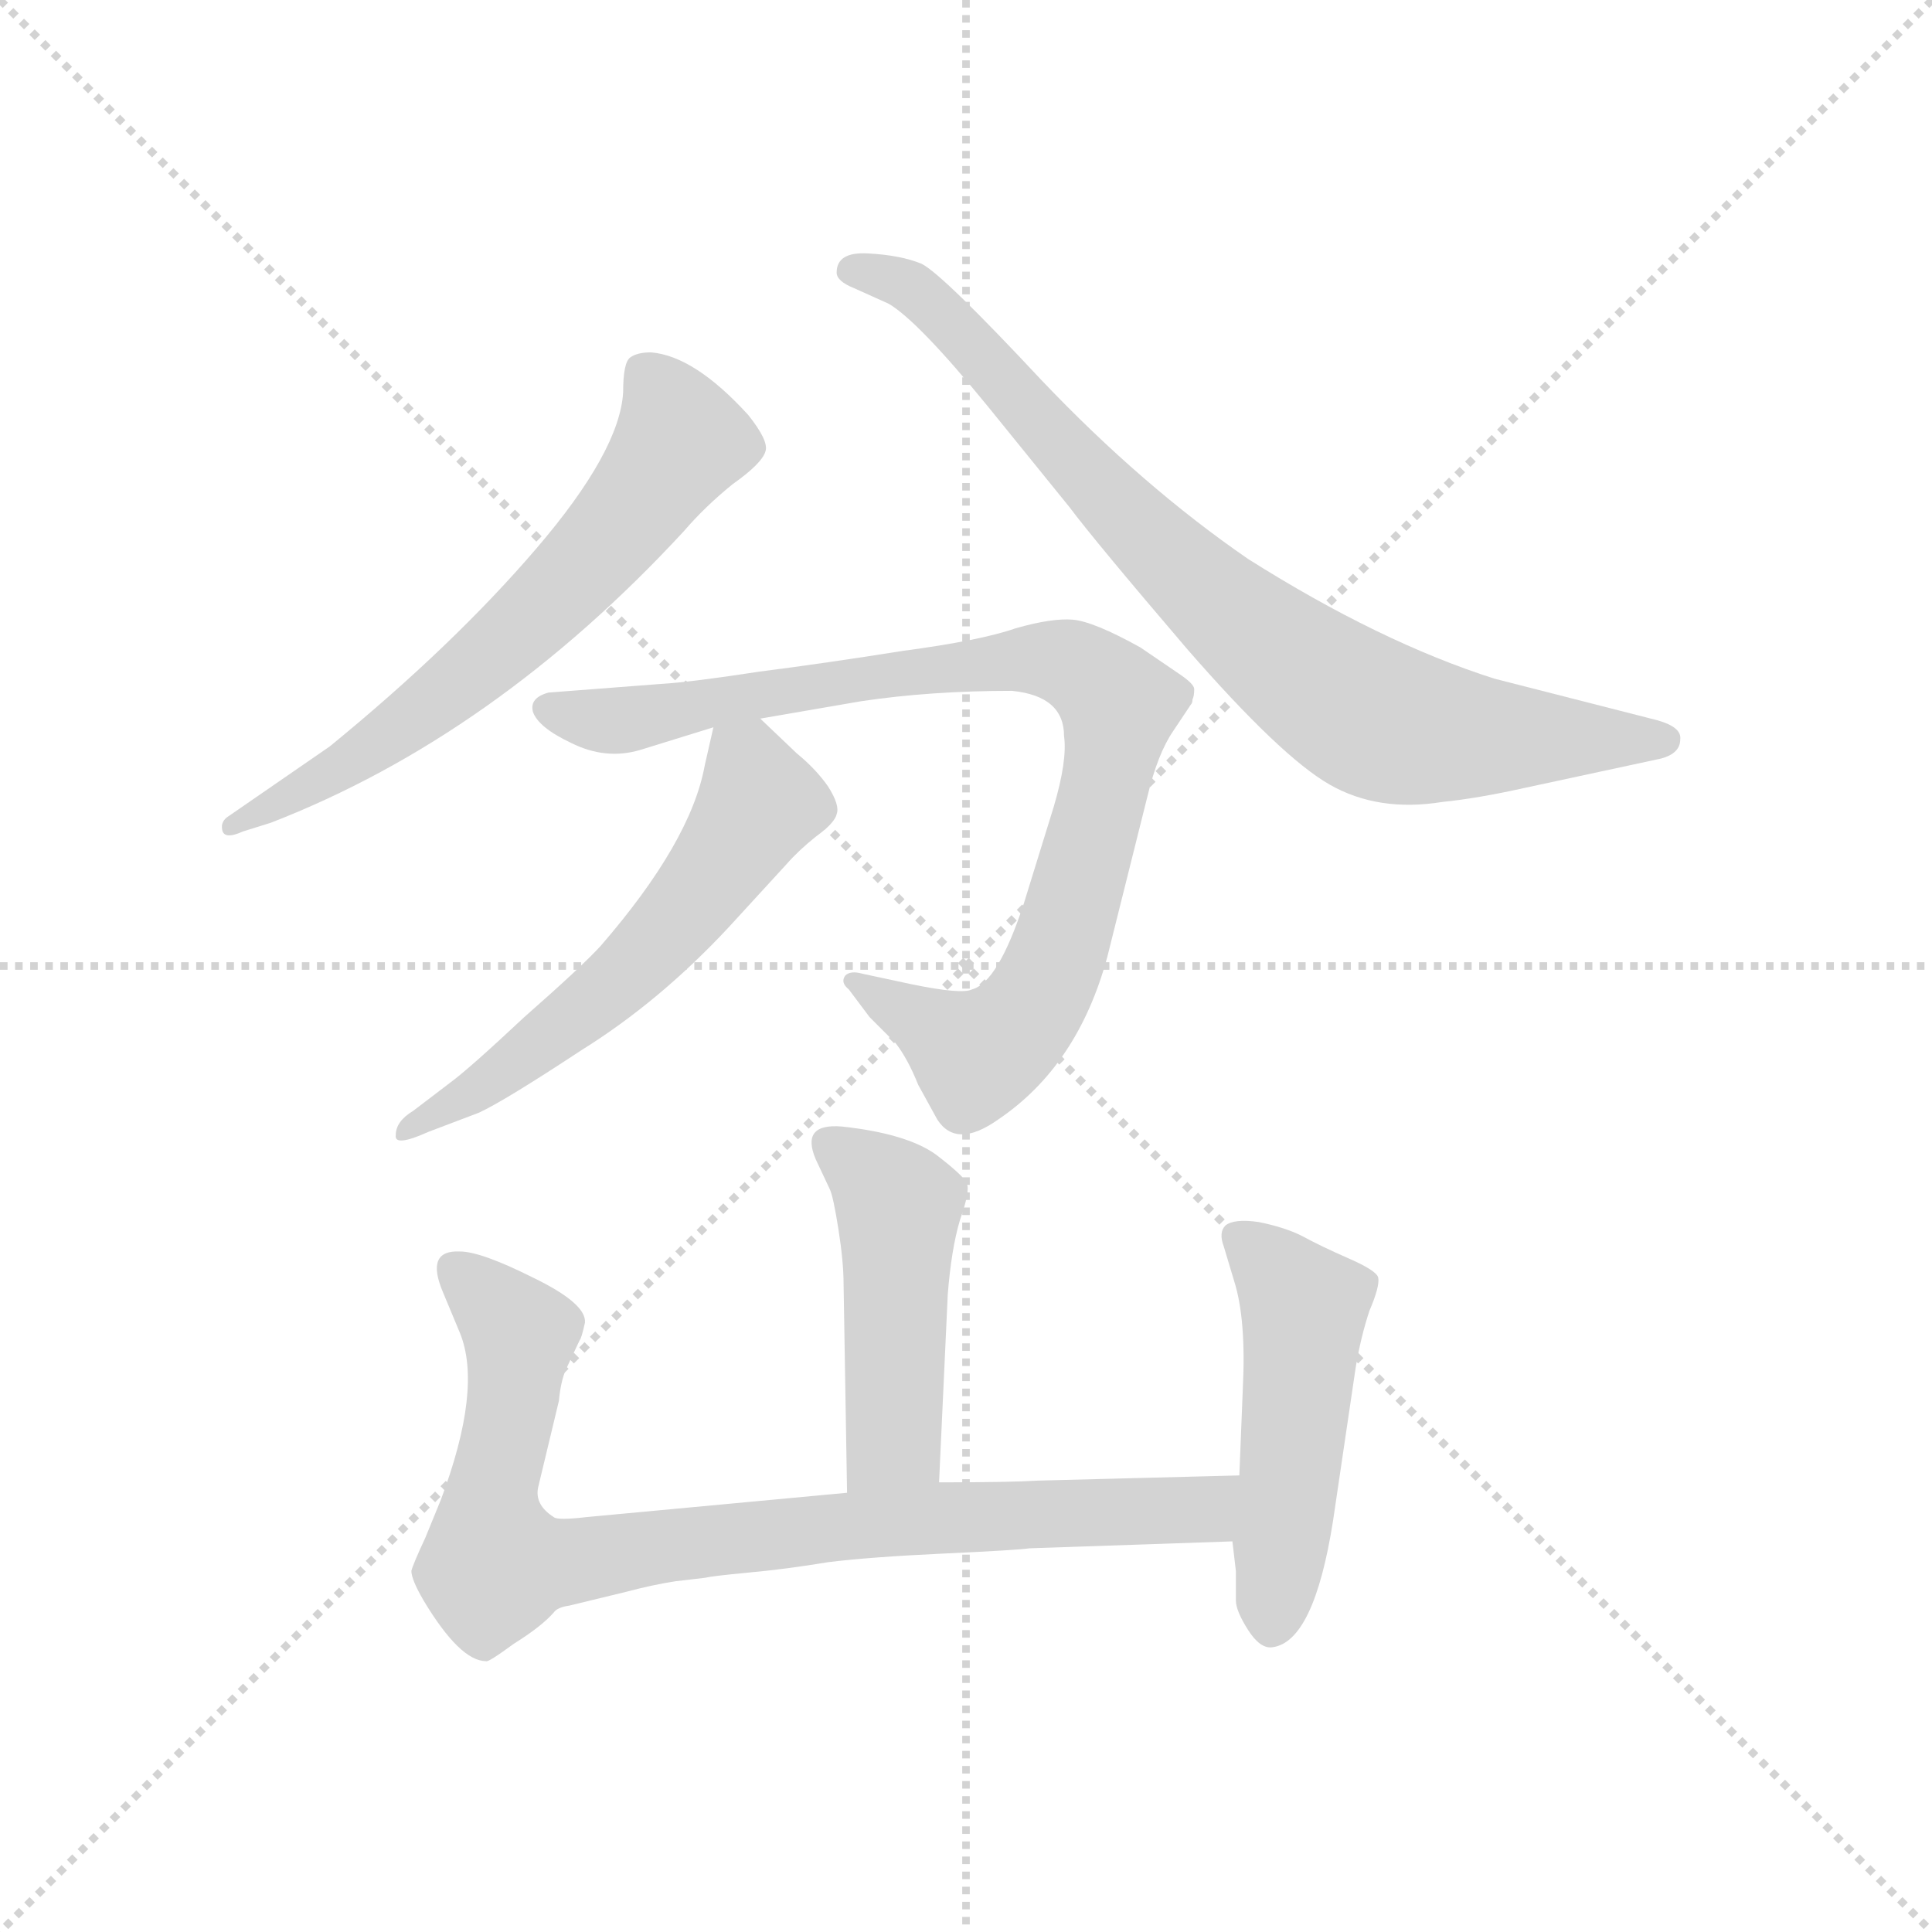 <svg version="1.1" viewBox="0 0 1024 1024" xmlns="http://www.w3.org/2000/svg">
  <g stroke="lightgray" stroke-dasharray="1,1" stroke-width="1" transform="scale(4, 4)">
    <line x1="0" y1="0" x2="256" y2="256"></line>
    <line x1="256" y1="0" x2="0" y2="256"></line>
    <line x1="128" y1="0" x2="128" y2="256"></line>
    <line x1="0" y1="128" x2="256" y2="128"></line>
  </g>
  <g transform="scale(0.92, -0.92) translate(60, -830)">
    <style type="text/css">
      
        @keyframes keyframes0 {
          from {
            stroke: blue;
            stroke-dashoffset: 646;
            stroke-width: 128;
          }
          68% {
            animation-timing-function: step-end;
            stroke: blue;
            stroke-dashoffset: 0;
            stroke-width: 128;
          }
          to {
            stroke: black;
            stroke-width: 1024;
          }
        }
        #make-me-a-hanzi-animation-0 {
          animation: keyframes0 0.776s both;
          animation-delay: 0s;
          animation-timing-function: linear;
        }
      
        @keyframes keyframes1 {
          from {
            stroke: blue;
            stroke-dashoffset: 824;
            stroke-width: 128;
          }
          73% {
            animation-timing-function: step-end;
            stroke: blue;
            stroke-dashoffset: 0;
            stroke-width: 128;
          }
          to {
            stroke: black;
            stroke-width: 1024;
          }
        }
        #make-me-a-hanzi-animation-1 {
          animation: keyframes1 0.921s both;
          animation-delay: 0.776s;
          animation-timing-function: linear;
        }
      
        @keyframes keyframes2 {
          from {
            stroke: blue;
            stroke-dashoffset: 902;
            stroke-width: 128;
          }
          75% {
            animation-timing-function: step-end;
            stroke: blue;
            stroke-dashoffset: 0;
            stroke-width: 128;
          }
          to {
            stroke: black;
            stroke-width: 1024;
          }
        }
        #make-me-a-hanzi-animation-2 {
          animation: keyframes2 0.984s both;
          animation-delay: 1.696s;
          animation-timing-function: linear;
        }
      
        @keyframes keyframes3 {
          from {
            stroke: blue;
            stroke-dashoffset: 579;
            stroke-width: 128;
          }
          65% {
            animation-timing-function: step-end;
            stroke: blue;
            stroke-dashoffset: 0;
            stroke-width: 128;
          }
          to {
            stroke: black;
            stroke-width: 1024;
          }
        }
        #make-me-a-hanzi-animation-3 {
          animation: keyframes3 0.721s both;
          animation-delay: 2.68s;
          animation-timing-function: linear;
        }
      
        @keyframes keyframes4 {
          from {
            stroke: blue;
            stroke-dashoffset: 473;
            stroke-width: 128;
          }
          61% {
            animation-timing-function: step-end;
            stroke: blue;
            stroke-dashoffset: 0;
            stroke-width: 128;
          }
          to {
            stroke: black;
            stroke-width: 1024;
          }
        }
        #make-me-a-hanzi-animation-4 {
          animation: keyframes4 0.635s both;
          animation-delay: 3.402s;
          animation-timing-function: linear;
        }
      
        @keyframes keyframes5 {
          from {
            stroke: blue;
            stroke-dashoffset: 867;
            stroke-width: 128;
          }
          74% {
            animation-timing-function: step-end;
            stroke: blue;
            stroke-dashoffset: 0;
            stroke-width: 128;
          }
          to {
            stroke: black;
            stroke-width: 1024;
          }
        }
        #make-me-a-hanzi-animation-5 {
          animation: keyframes5 0.956s both;
          animation-delay: 4.036s;
          animation-timing-function: linear;
        }
      
        @keyframes keyframes6 {
          from {
            stroke: blue;
            stroke-dashoffset: 497;
            stroke-width: 128;
          }
          62% {
            animation-timing-function: step-end;
            stroke: blue;
            stroke-dashoffset: 0;
            stroke-width: 128;
          }
          to {
            stroke: black;
            stroke-width: 1024;
          }
        }
        #make-me-a-hanzi-animation-6 {
          animation: keyframes6 0.654s both;
          animation-delay: 4.992s;
          animation-timing-function: linear;
        }
      
    </style>
    
      <path d="M 130 400 L 72 360 Q 67 357 68 352 Q 69 346 80 351 L 96 356 Q 225 406 334 524 Q 346 538 362 551 Q 379 563 381 570 Q 383 576 371 591 Q 340 625 315 627 Q 307 627 303 624 Q 299 621 299 604 Q 297 570 249 514 Q 201 458 130 400 Z" fill="lightgray"></path>
    
      <path d="M 895 415 L 801 439 Q 735 460 659 508 Q 598 550 540 611 Q 483 672 471 678 Q 459 683 440 684 Q 422 685 422 673 Q 422 668 432 664 L 452 655 Q 469 645 509 596 L 556 538 Q 571 518 624 456 Q 678 394 706 378 Q 734 362 771 368 Q 791 370 818 376 L 897 393 Q 908 396 908 404 Q 909 411 895 415 Z" fill="lightgray"></path>
    
      <path d="M 553 406 Q 555 392 547 365 L 530 310 Q 515 264 500 260 Q 494 257 465 263 L 437 269 Q 430 271 427 268 Q 424 264 429 260 L 441 244 L 456 229 Q 463 220 469 205 L 480 185 Q 491 168 515 185 Q 561 216 578 279 L 601 371 Q 607 396 616 409 L 626 424 Q 627 425 627 427 Q 628 429 628 433 Q 628 436 619 442 L 597 457 Q 570 472 558 473 Q 546 474 525 468 Q 505 461 460 455 Q 416 448 377 443 Q 338 437 321 436 L 256 431 Q 245 428 247 420 Q 250 411 269 402 Q 289 392 309 398 L 351 411 L 378 416 L 436 426 Q 476 432 523 432 Q 553 429 553 406 Z" fill="lightgray"></path>
    
      <path d="M 351 411 L 346 389 Q 338 345 286 285 Q 275 273 242 244 Q 210 214 199 206 L 178 190 Q 168 184 168 176 Q 167 169 187 178 L 216 189 Q 231 196 275 225 Q 320 253 360 296 L 393 332 Q 400 340 410 348 Q 421 356 422 361 Q 424 366 417 377 Q 410 387 399 396 L 378 416 C 357 436 357 436 351 411 Z" fill="lightgray"></path>
    
      <path d="M 426 90 L 428 -30 C 428 -60 480 -54 481 -24 L 486 84 Q 488 110 493 127 Q 499 144 497 148 Q 496 152 479 165 Q 462 177 425 181 Q 401 183 410 162 L 418 145 Q 420 141 423 122 Q 426 103 426 90 Z" fill="lightgray"></path>
    
      <path d="M 428 -30 L 278 -44 Q 261 -46 259 -44 Q 248 -37 250 -27 L 262 23 Q 263 34 266 41 L 274 58 Q 275 59 277 68 Q 278 79 247 94 Q 217 109 205 109 Q 185 110 195 86 L 205 62 Q 218 30 194 -34 L 185 -56 Q 178 -71 177 -75 Q 177 -80 184 -92 Q 205 -127 220 -127 Q 221 -128 236 -117 Q 252 -107 259 -99 Q 261 -96 268 -95 L 301 -87 Q 316 -83 329 -81 L 346 -79 Q 350 -78 371 -76 Q 393 -74 417 -70 Q 441 -67 484 -65 Q 527 -63 533 -62 L 650 -58 C 680 -57 684 -19 654 -20 L 538 -23 Q 522 -24 481 -24 L 428 -30 Z" fill="lightgray"></path>
    
      <path d="M 650 -58 L 652 -75 L 652 -92 Q 652 -98 659 -109 Q 666 -120 673 -119 Q 697 -116 708 -46 L 721 42 Q 724 60 729 75 Q 735 89 734 94 Q 733 98 717 105 Q 701 112 690 118 Q 680 123 665 126 Q 651 128 646 124 Q 642 120 645 112 L 651 92 Q 658 70 656 30 L 654 -20 L 650 -58 Z" fill="lightgray"></path>
    
    
      <clipPath id="make-me-a-hanzi-clip-0">
        <path d="M 130 400 L 72 360 Q 67 357 68 352 Q 69 346 80 351 L 96 356 Q 225 406 334 524 Q 346 538 362 551 Q 379 563 381 570 Q 383 576 371 591 Q 340 625 315 627 Q 307 627 303 624 Q 299 621 299 604 Q 297 570 249 514 Q 201 458 130 400 Z"></path>
      </clipPath>
      <path clip-path="url(#make-me-a-hanzi-clip-0)" d="M 311 616 L 332 575 L 286 514 L 185 422 L 125 380 L 74 354" fill="none" id="make-me-a-hanzi-animation-0" stroke-dasharray="518 1036" stroke-linecap="round"></path>
    
      <clipPath id="make-me-a-hanzi-clip-1">
        <path d="M 895 415 L 801 439 Q 735 460 659 508 Q 598 550 540 611 Q 483 672 471 678 Q 459 683 440 684 Q 422 685 422 673 Q 422 668 432 664 L 452 655 Q 469 645 509 596 L 556 538 Q 571 518 624 456 Q 678 394 706 378 Q 734 362 771 368 Q 791 370 818 376 L 897 393 Q 908 396 908 404 Q 909 411 895 415 Z"></path>
      </clipPath>
      <path clip-path="url(#make-me-a-hanzi-clip-1)" d="M 432 674 L 460 667 L 476 656 L 624 498 L 731 416 L 773 407 L 898 403" fill="none" id="make-me-a-hanzi-animation-1" stroke-dasharray="696 1392" stroke-linecap="round"></path>
    
      <clipPath id="make-me-a-hanzi-clip-2">
        <path d="M 553 406 Q 555 392 547 365 L 530 310 Q 515 264 500 260 Q 494 257 465 263 L 437 269 Q 430 271 427 268 Q 424 264 429 260 L 441 244 L 456 229 Q 463 220 469 205 L 480 185 Q 491 168 515 185 Q 561 216 578 279 L 601 371 Q 607 396 616 409 L 626 424 Q 627 425 627 427 Q 628 429 628 433 Q 628 436 619 442 L 597 457 Q 570 472 558 473 Q 546 474 525 468 Q 505 461 460 455 Q 416 448 377 443 Q 338 437 321 436 L 256 431 Q 245 428 247 420 Q 250 411 269 402 Q 289 392 309 398 L 351 411 L 378 416 L 436 426 Q 476 432 523 432 Q 553 429 553 406 Z"></path>
      </clipPath>
      <path clip-path="url(#make-me-a-hanzi-clip-2)" d="M 257 421 L 299 415 L 526 450 L 557 447 L 575 435 L 584 421 L 578 385 L 549 279 L 532 246 L 502 222 L 432 265" fill="none" id="make-me-a-hanzi-animation-2" stroke-dasharray="774 1548" stroke-linecap="round"></path>
    
      <clipPath id="make-me-a-hanzi-clip-3">
        <path d="M 351 411 L 346 389 Q 338 345 286 285 Q 275 273 242 244 Q 210 214 199 206 L 178 190 Q 168 184 168 176 Q 167 169 187 178 L 216 189 Q 231 196 275 225 Q 320 253 360 296 L 393 332 Q 400 340 410 348 Q 421 356 422 361 Q 424 366 417 377 Q 410 387 399 396 L 378 416 C 357 436 357 436 351 411 Z"></path>
      </clipPath>
      <path clip-path="url(#make-me-a-hanzi-clip-3)" d="M 359 403 L 371 389 L 378 367 L 326 295 L 258 233 L 173 179" fill="none" id="make-me-a-hanzi-animation-3" stroke-dasharray="451 902" stroke-linecap="round"></path>
    
      <clipPath id="make-me-a-hanzi-clip-4">
        <path d="M 426 90 L 428 -30 C 428 -60 480 -54 481 -24 L 486 84 Q 488 110 493 127 Q 499 144 497 148 Q 496 152 479 165 Q 462 177 425 181 Q 401 183 410 162 L 418 145 Q 420 141 423 122 Q 426 103 426 90 Z"></path>
      </clipPath>
      <path clip-path="url(#make-me-a-hanzi-clip-4)" d="M 419 170 L 452 143 L 458 129 L 455 1 L 434 -22" fill="none" id="make-me-a-hanzi-animation-4" stroke-dasharray="345 690" stroke-linecap="round"></path>
    
      <clipPath id="make-me-a-hanzi-clip-5">
        <path d="M 428 -30 L 278 -44 Q 261 -46 259 -44 Q 248 -37 250 -27 L 262 23 Q 263 34 266 41 L 274 58 Q 275 59 277 68 Q 278 79 247 94 Q 217 109 205 109 Q 185 110 195 86 L 205 62 Q 218 30 194 -34 L 185 -56 Q 178 -71 177 -75 Q 177 -80 184 -92 Q 205 -127 220 -127 Q 221 -128 236 -117 Q 252 -107 259 -99 Q 261 -96 268 -95 L 301 -87 Q 316 -83 329 -81 L 346 -79 Q 350 -78 371 -76 Q 393 -74 417 -70 Q 441 -67 484 -65 Q 527 -63 533 -62 L 650 -58 C 680 -57 684 -19 654 -20 L 538 -23 Q 522 -24 481 -24 L 428 -30 Z"></path>
      </clipPath>
      <path clip-path="url(#make-me-a-hanzi-clip-5)" d="M 203 96 L 239 62 L 222 -34 L 225 -70 L 268 -70 L 463 -46 L 627 -40 L 647 -26" fill="none" id="make-me-a-hanzi-animation-5" stroke-dasharray="739 1478" stroke-linecap="round"></path>
    
      <clipPath id="make-me-a-hanzi-clip-6">
        <path d="M 650 -58 L 652 -75 L 652 -92 Q 652 -98 659 -109 Q 666 -120 673 -119 Q 697 -116 708 -46 L 721 42 Q 724 60 729 75 Q 735 89 734 94 Q 733 98 717 105 Q 701 112 690 118 Q 680 123 665 126 Q 651 128 646 124 Q 642 120 645 112 L 651 92 Q 658 70 656 30 L 654 -20 L 650 -58 Z"></path>
      </clipPath>
      <path clip-path="url(#make-me-a-hanzi-clip-6)" d="M 652 117 L 691 77 L 673 -107" fill="none" id="make-me-a-hanzi-animation-6" stroke-dasharray="369 738" stroke-linecap="round"></path>
    
  </g>
</svg>